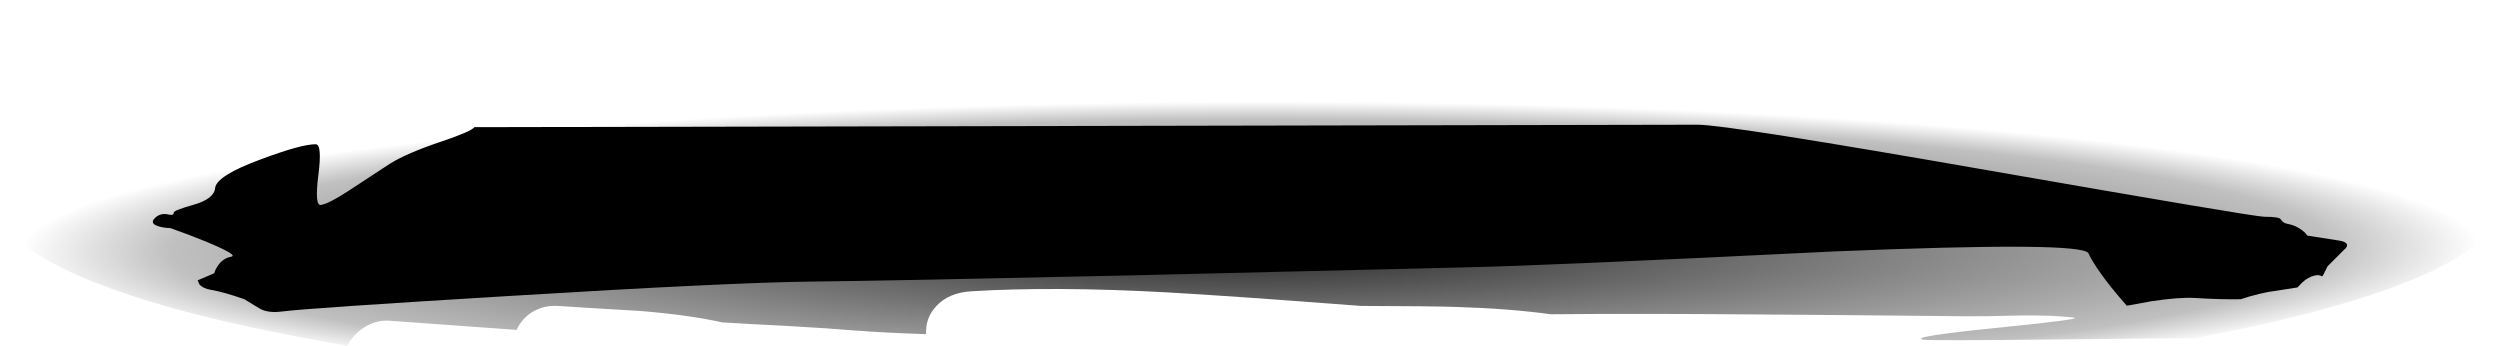 <?xml version="1.0" encoding="iso-8859-1"?>
<!-- Generator: Adobe Illustrator 15.1.0, SVG Export Plug-In . SVG Version: 6.00 Build 0)  -->
<!DOCTYPE svg PUBLIC "-//W3C//DTD SVG 1.1//EN" "http://www.w3.org/Graphics/SVG/1.1/DTD/svg11.dtd">
<svg version="1.1" id="FlashAICB" xmlns="http://www.w3.org/2000/svg" xmlns:xlink="http://www.w3.org/1999/xlink" x="0px" y="0px"
	 width="615.35px" height="85.1px" viewBox="0 0 615.35 85.1" style="enable-background:new 0 0 615.35 85.1;" xml:space="preserve"
	>
<symbol  id="FlashAICB_x2F_Layer_23_x2F__x3C_Path_x3E_" viewBox="0.007 -46.097 540.108 46.097">
	<g id="Layer_1_2_">
		<path style="fill-rule:evenodd;clip-rule:evenodd;" d="M537.75-28.45c1.7-0.233,2.483-0.683,2.35-1.35
			c-0.067-0.333-0.3-0.65-0.7-0.95l-4.1-4.1l-0.85-1.7c-0.267-0.6-0.467-0.85-0.6-0.75c-0.4,0.3-1.017,0.35-1.85,0.15
			c-1.033-0.267-2.017-0.833-2.95-1.7l-1.15-1.2l-7.4-1.15c-1.367-0.267-2.867-0.633-4.5-1.1l-2.05-0.65
			c-3.2-0.066-6.917,0.034-11.15,0.3c-2.633,0.167-6.25-0.1-10.85-0.8l-6.05-1.1c-1.2,1.333-2.5,2.867-3.9,4.6
			c-2.767,3.5-4.617,6.267-5.55,8.3c-0.934,2-21.883,2.15-62.85,0.45c-47.267-2.333-77.4-3.633-90.4-3.9
			c-34.633-0.833-62.434-1.5-83.4-2c-38.7-0.867-64.417-1.367-77.15-1.5c-13.4-0.133-38.35-1.316-74.85-3.55
			c-33.233-2-51.983-3.283-56.25-3.85c-2.267-0.267-4.066,0.017-5.4,0.85c-2.3,1.433-3.5,2.167-3.6,2.2
			c-3.433,1.2-6.167,1.967-8.2,2.3c-1.367,0.233-2.333,0.7-2.9,1.4l-0.4,0.95l4.1,1.75c0.133,0.566,0.417,1.167,0.85,1.8
			c0.8,1.233,1.883,1.983,3.25,2.25c1.367,0.233-0.7,1.483-6.2,3.75c-2.767,1.133-5.667,2.233-8.7,3.3
			c-1.033,0.034-1.967,0.167-2.8,0.4c-1.667,0.466-1.983,1.183-0.95,2.15c0.9,0.833,1.983,1.1,3.25,0.8c0.9-0.2,1.333-0.05,1.3,0.45
			c-0.033,0.367,1.6,1.017,4.9,1.95c3.367,0.967,5.133,2.333,5.3,4.1c0.2,2.033,3.967,4.4,11.3,7.1c6.6,2.467,11.083,3.7,13.45,3.7
			c1.1,0,1.316-2.567,0.65-7.7c-0.633-5-0.417-7.417,0.65-7.25c1.333,0.233,3.583,1.383,6.75,3.45c1.9,1.233,5.333,3.483,10.3,6.75
			c2.8,1.733,7.033,3.55,12.7,5.45c4.833,1.633,7.5,2.8,8,3.5L380.25,0c4.9,0,28.967-3.783,72.2-11.35
			c43.2-7.533,65.616-11.3,67.25-11.3c2.5,0,3.866-0.217,4.1-0.65c0.333-0.6,0.884-0.967,1.65-1.1c1.366-0.233,2.6-0.783,3.7-1.65
			c0.534-0.434,0.934-0.85,1.2-1.25L537.75-28.45z"/>
	</g>
</symbol>
<g>
	
		<radialGradient id="SVGID_1_" cx="299.394" cy="62.535" r="302.453" gradientTransform="matrix(1 -0.004 -0.016 -0.12 9.309 70.022)" gradientUnits="userSpaceOnUse">
		<stop  offset="0" style="stop-color:#000000;stop-opacity:0.847"/>
		<stop  offset="0.878" style="stop-color:#000000;stop-opacity:0.247"/>
		<stop  offset="1" style="stop-color:#000000;stop-opacity:0"/>
	</radialGradient>
	<path style="fill-rule:evenodd;clip-rule:evenodd;fill:url(#SVGID_1_);" d="M22.9,69.35C7.633,63.283,0,56.934,0,50.3
		c0-6.833,8.066-13.366,24.2-19.6c15.566-6,37.533-11.317,65.9-15.95C150.167,4.917,222.7,0,307.7,0
		c84.967,0,157.483,4.917,217.55,14.75c28.366,4.633,50.333,9.95,65.9,15.95c16.133,6.233,24.199,12.767,24.199,19.6
		c0,6.2-6.716,12.184-20.149,17.95c-13,5.566-31.5,10.6-55.5,15.1c-0.9-0.133-11.95-0.066-33.15,0.2
		c-21.066,0.233-32.133,0.25-33.2,0.05c-2.433-0.467,3.75-1.449,18.551-2.949c14.399-1.434,20.533-2.268,18.399-2.5
		c-3.467-0.4-7.816-0.567-13.05-0.5c-5.866,0.166-10.25,0.232-13.15,0.199c-22.733-0.232-39.8-0.383-51.199-0.449
		c-20-0.167-37.067-0.184-51.2-0.051c-6.767-0.933-14.533-1.533-23.3-1.8c-3.967-0.133-11.784-0.217-23.45-0.25
		c-21.3-1.633-37.284-2.75-47.95-3.35c-18.367-1-34.367-1.083-48-0.25c-3.633,0.233-6.467,1.433-8.5,3.6
		c-1.833,1.934-2.684,4.25-2.55,6.95c-6.967-0.233-12.8-0.533-17.5-0.9c-4.4-0.366-9.85-0.732-16.35-1.1
		c-7.267-0.367-12.717-0.667-16.35-0.9c-5.533-1.232-12.233-2.166-20.1-2.8c-9.1-0.533-15.883-0.95-20.35-1.25
		c-2.366-0.133-4.483,0.384-6.35,1.55c-1.667,1.033-2.934,2.483-3.8,4.351l-31.2-2.25c-2.2-0.167-4.284,0.366-6.25,1.6
		c-1.833,1.134-3.233,2.65-4.2,4.55C58.5,80.5,37.633,75.25,22.9,69.35z"/>
</g>
<use xlink:href="#FlashAICB_x2F_Layer_23_x2F__x3C_Path_x3E_"  width="540.108" height="46.097" x="0.007" y="-46.097" transform="matrix(1 0 0 -1 37.6 30.7)" style="overflow:visible;opacity:0.25;enable-background:new    ;"/>
</svg>
